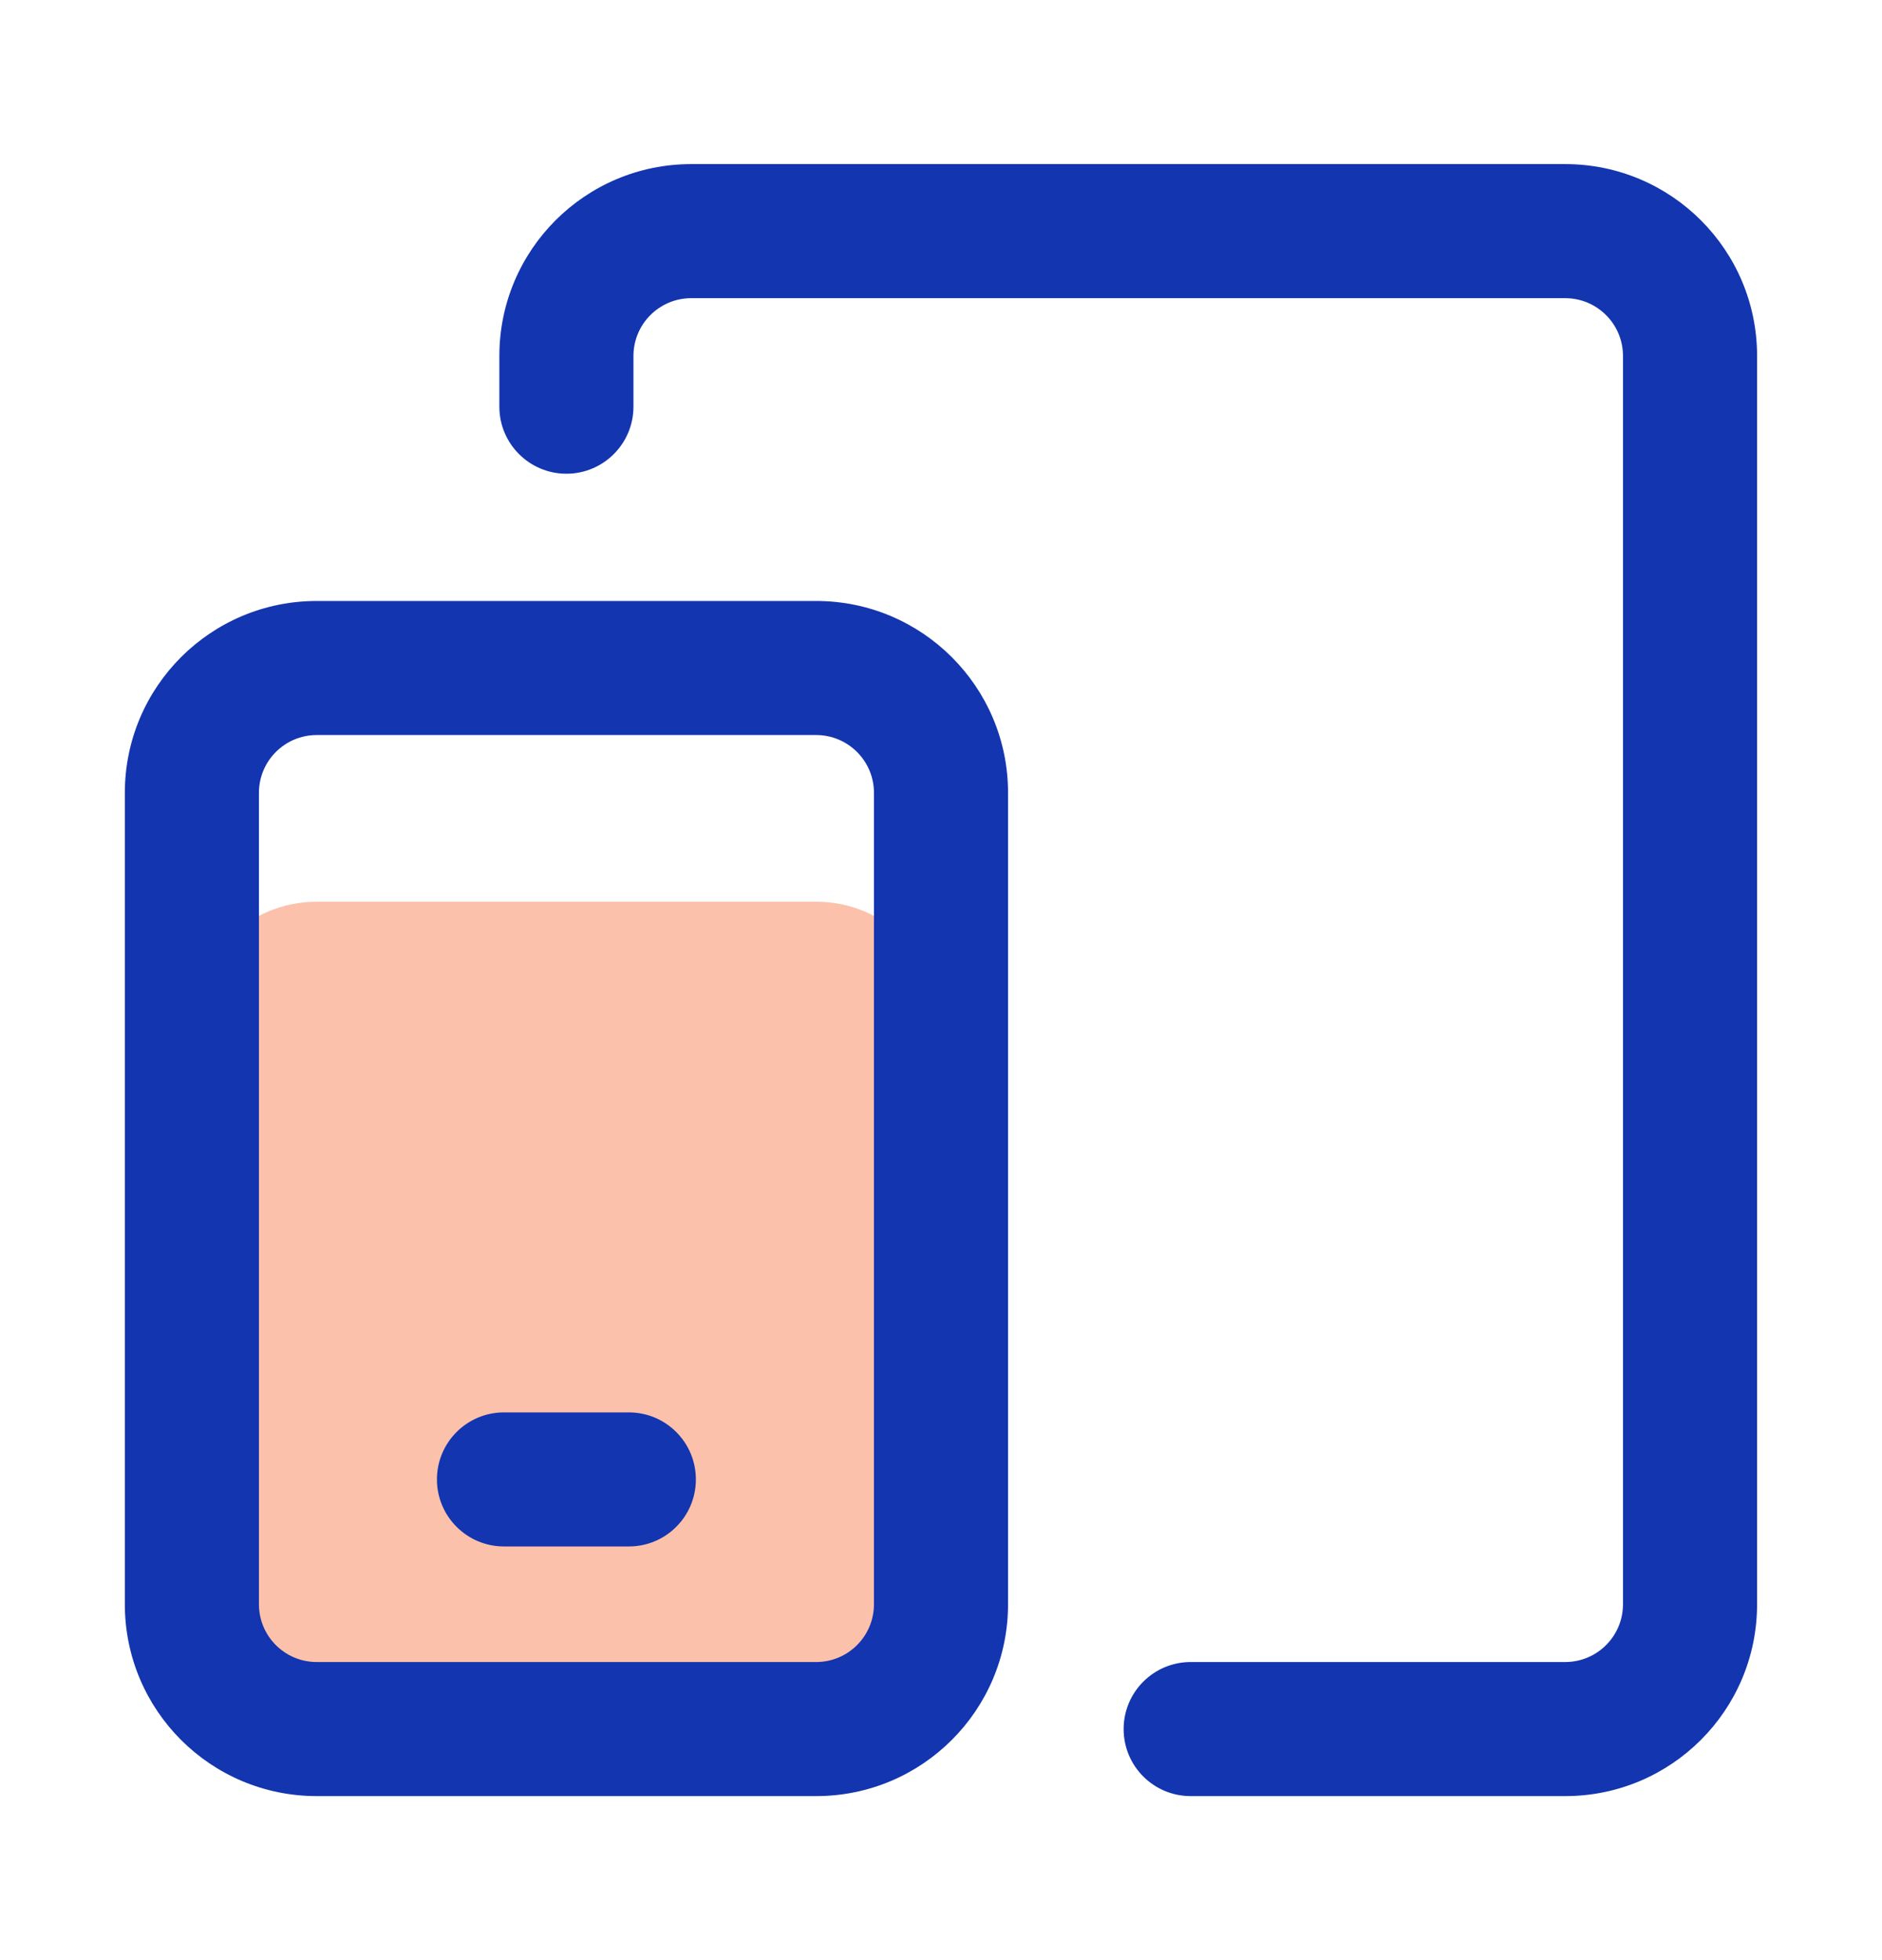 <svg width="24" height="25" viewBox="0 0 24 25" fill="none" xmlns="http://www.w3.org/2000/svg">
<path fill-rule="evenodd" clip-rule="evenodd" d="M6.368 4.54C6.368 3.188 7.464 2.093 8.815 2.093H19.96C21.312 2.093 22.407 3.188 22.407 4.54V20.461C22.407 21.813 21.312 22.908 19.96 22.908H15.184C14.712 22.908 14.329 22.526 14.329 22.053C14.329 21.581 14.712 21.198 15.184 21.198H19.96C20.367 21.198 20.697 20.868 20.697 20.461V4.54C20.697 4.133 20.367 3.803 19.96 3.803H8.815C8.408 3.803 8.078 4.133 8.078 4.54V5.187C8.078 5.659 7.695 6.042 7.223 6.042C6.751 6.042 6.368 5.659 6.368 5.187V4.54Z" fill="#1335AF"/>
<path d="M12 13.093C12 12.213 11.287 11.501 10.408 11.501H4.039C3.16 11.501 2.447 12.213 2.447 13.093V20.461C2.447 21.341 3.16 22.053 4.039 22.053H10.408C11.287 22.053 12 21.341 12 20.461V13.093Z" fill="#F9662D" fill-opacity="0.4"/>
<path fill-rule="evenodd" clip-rule="evenodd" d="M1.592 10.112C1.592 8.761 2.687 7.665 4.039 7.665H10.408C11.759 7.665 12.855 8.761 12.855 10.112V20.461C12.855 21.813 11.759 22.908 10.408 22.908H4.039C2.687 22.908 1.592 21.813 1.592 20.461V10.112ZM4.039 9.375C3.632 9.375 3.302 9.705 3.302 10.112V20.461C3.302 20.868 3.632 21.198 4.039 21.198H10.408C10.815 21.198 11.145 20.868 11.145 20.461V10.112C11.145 9.705 10.815 9.375 10.408 9.375H4.039Z" fill="#1335AF"/>
<path fill-rule="evenodd" clip-rule="evenodd" d="M5.572 18.869C5.572 18.397 5.955 18.014 6.427 18.014H8.019C8.492 18.014 8.874 18.397 8.874 18.869C8.874 19.341 8.492 19.724 8.019 19.724H6.427C5.955 19.724 5.572 19.341 5.572 18.869Z" fill="#1335AF"/>
</svg>
